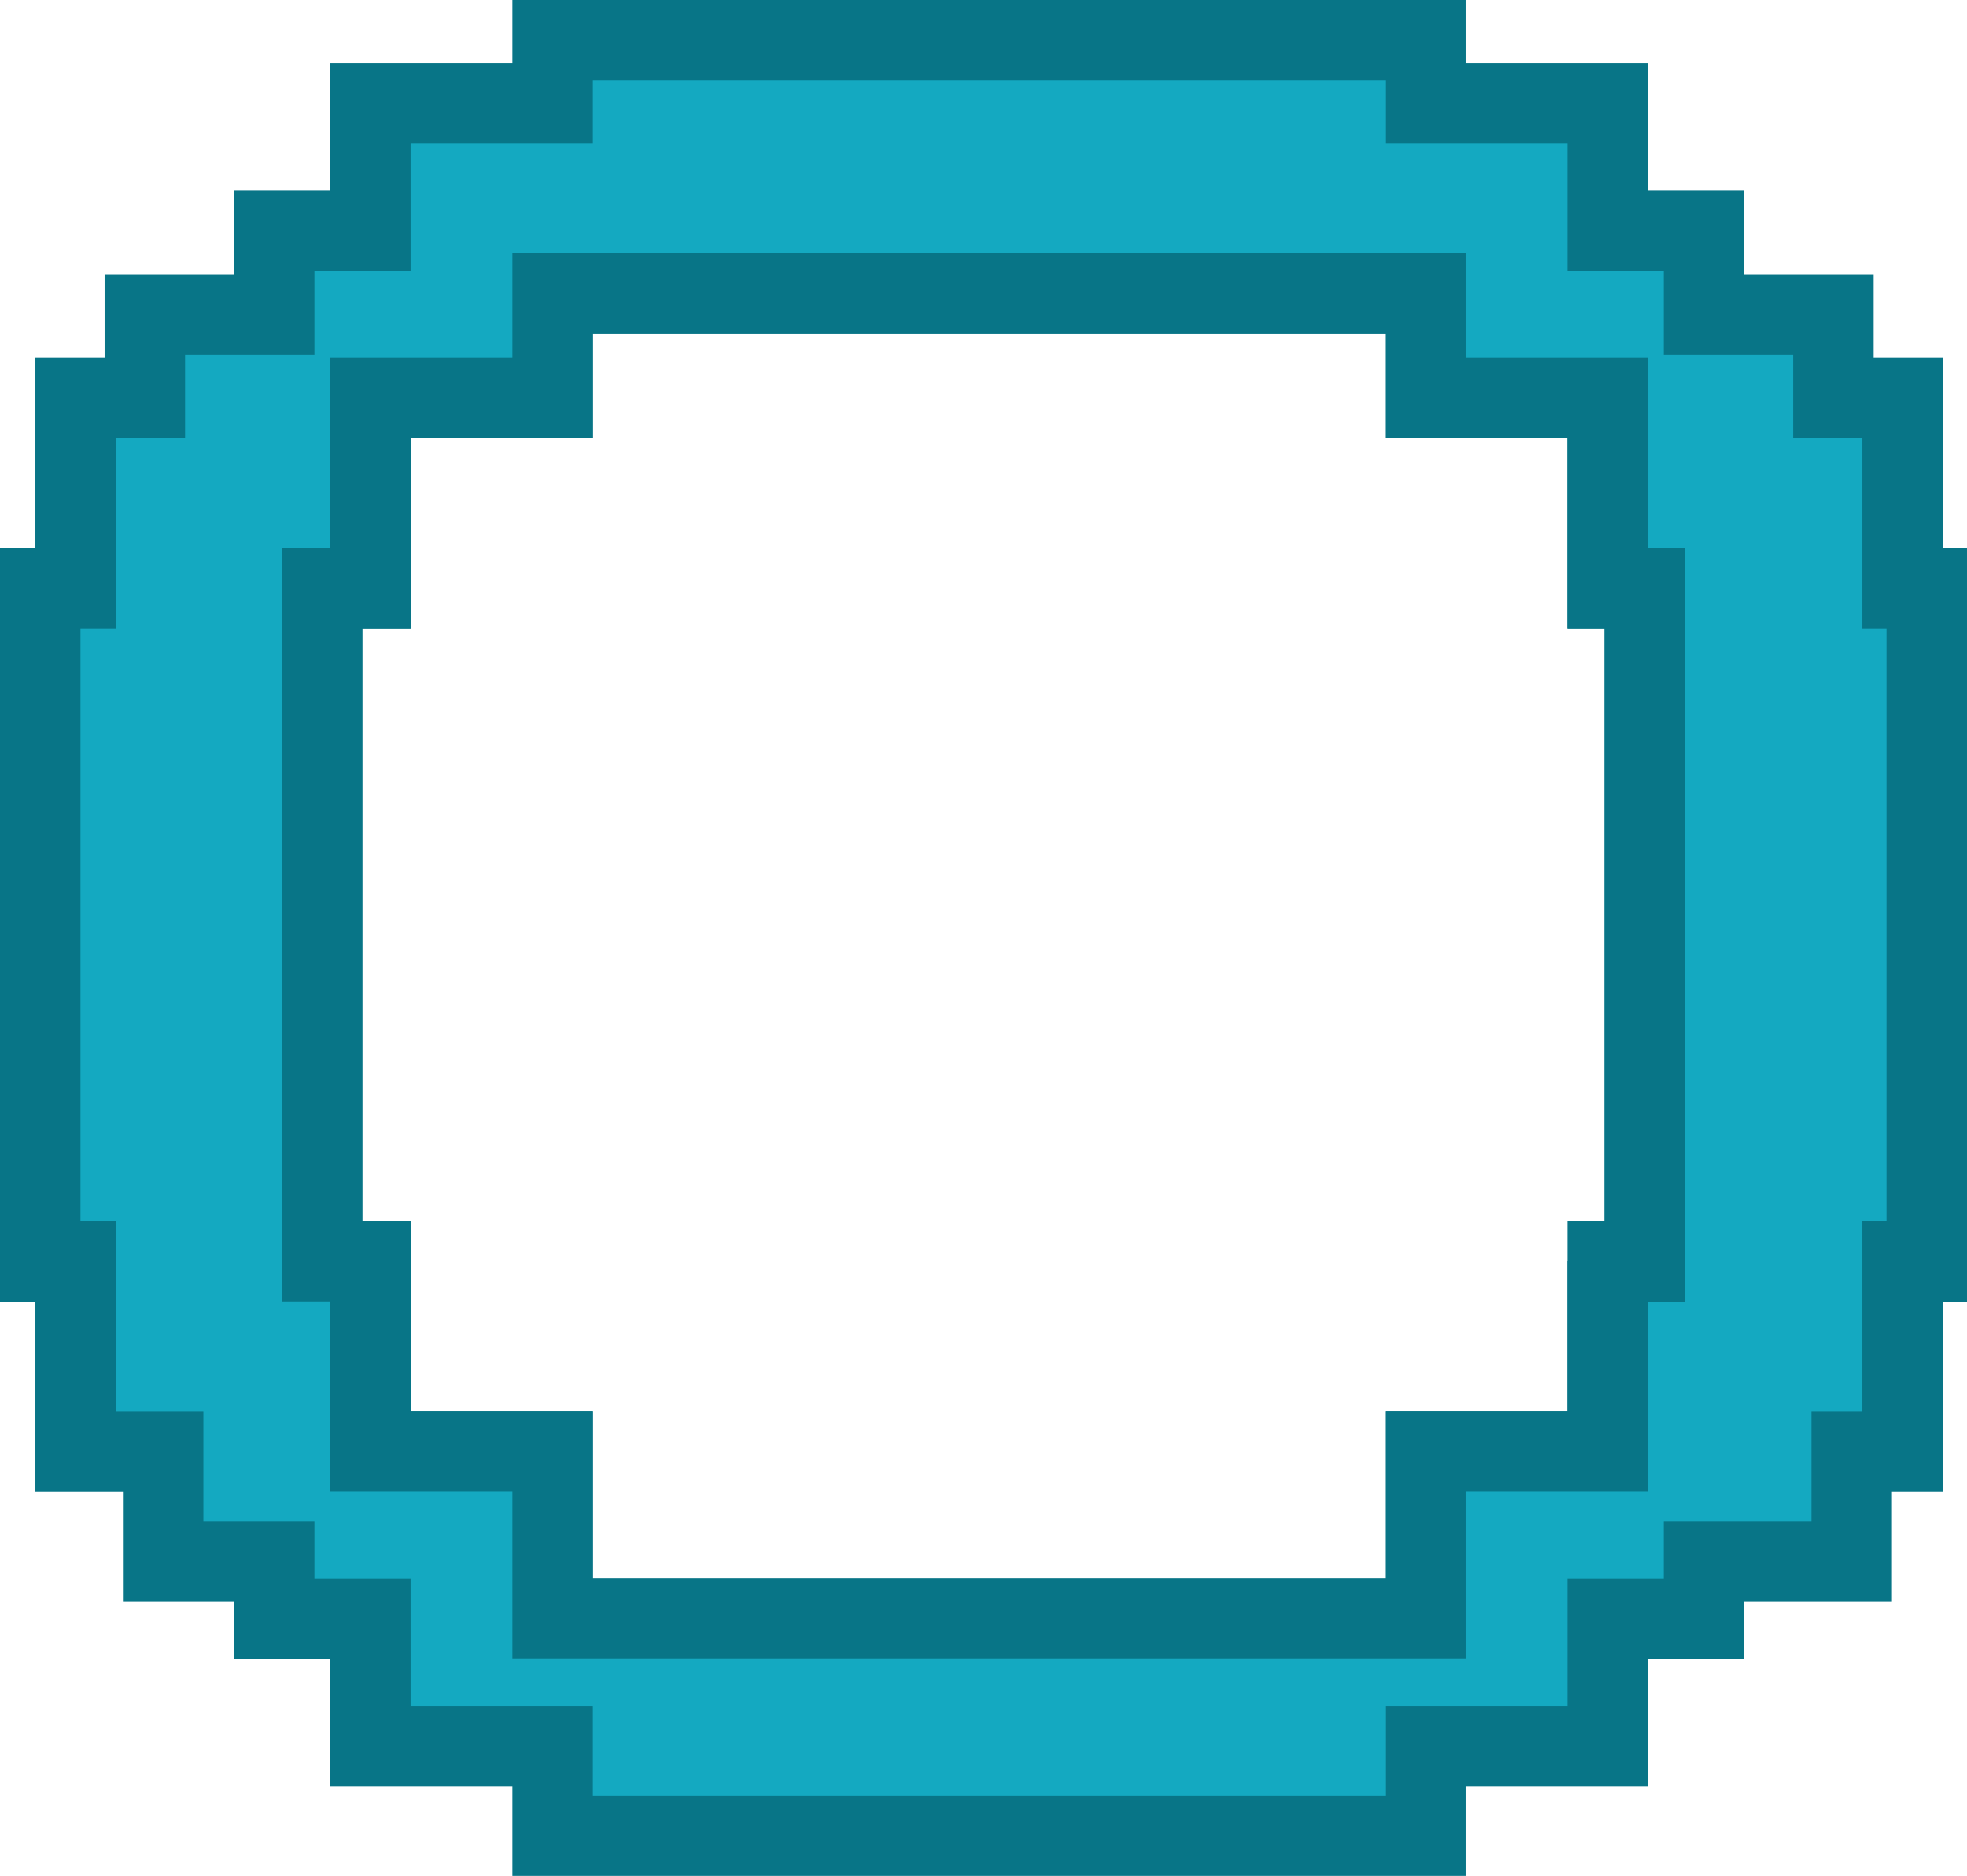 <?xml version="1.0" encoding="UTF-8"?><svg id="o" xmlns="http://www.w3.org/2000/svg" viewBox="0 0 97.76 93.22"><defs><style>.cls-1{fill:#14a9c1;}.cls-1,.cls-2{stroke:#087587;stroke-miterlimit:10;stroke-width:4px;}.cls-2{fill:none;}</style></defs><polygon class="cls-2" points="79.91 29.23 79.91 19.77 70.85 19.77 70.85 14.57 27.47 14.57 27.47 19.77 18.41 19.77 18.41 29.23 16.01 29.23 16.01 62.67 18.41 62.67 18.41 72.12 27.47 72.12 27.47 80.42 70.85 80.42 70.85 72.12 79.91 72.12 79.91 62.67 81.75 62.67 81.75 29.23 79.91 29.23"/><path class="cls-1" d="M94.56,29.23v-9.45h-3.44v-4.15h-6.43v-4.15h-4.78v-6.35h-9.06v-3.13H27.47v3.13h-9.06v6.35h-4.78v4.15h-6.43v4.15h-3.44v9.45h-1.76v33.45h1.76v9.45h4.35v5.47h5.52v2.83h4.78v6.35h9.06v4.45h43.38v-4.45h9.06v-6.35h4.78v-2.83h7.34v-5.47h2.53v-9.45h1.2V29.23h-1.2ZM79.91,62.67v9.45h-9.06v8.3H27.47v-8.3h-9.06v-9.45h-2.4V29.23h2.4v-9.45h9.06v-5.21h43.38v5.21h9.06v9.45h1.84v33.45h-1.84Z"/></svg>